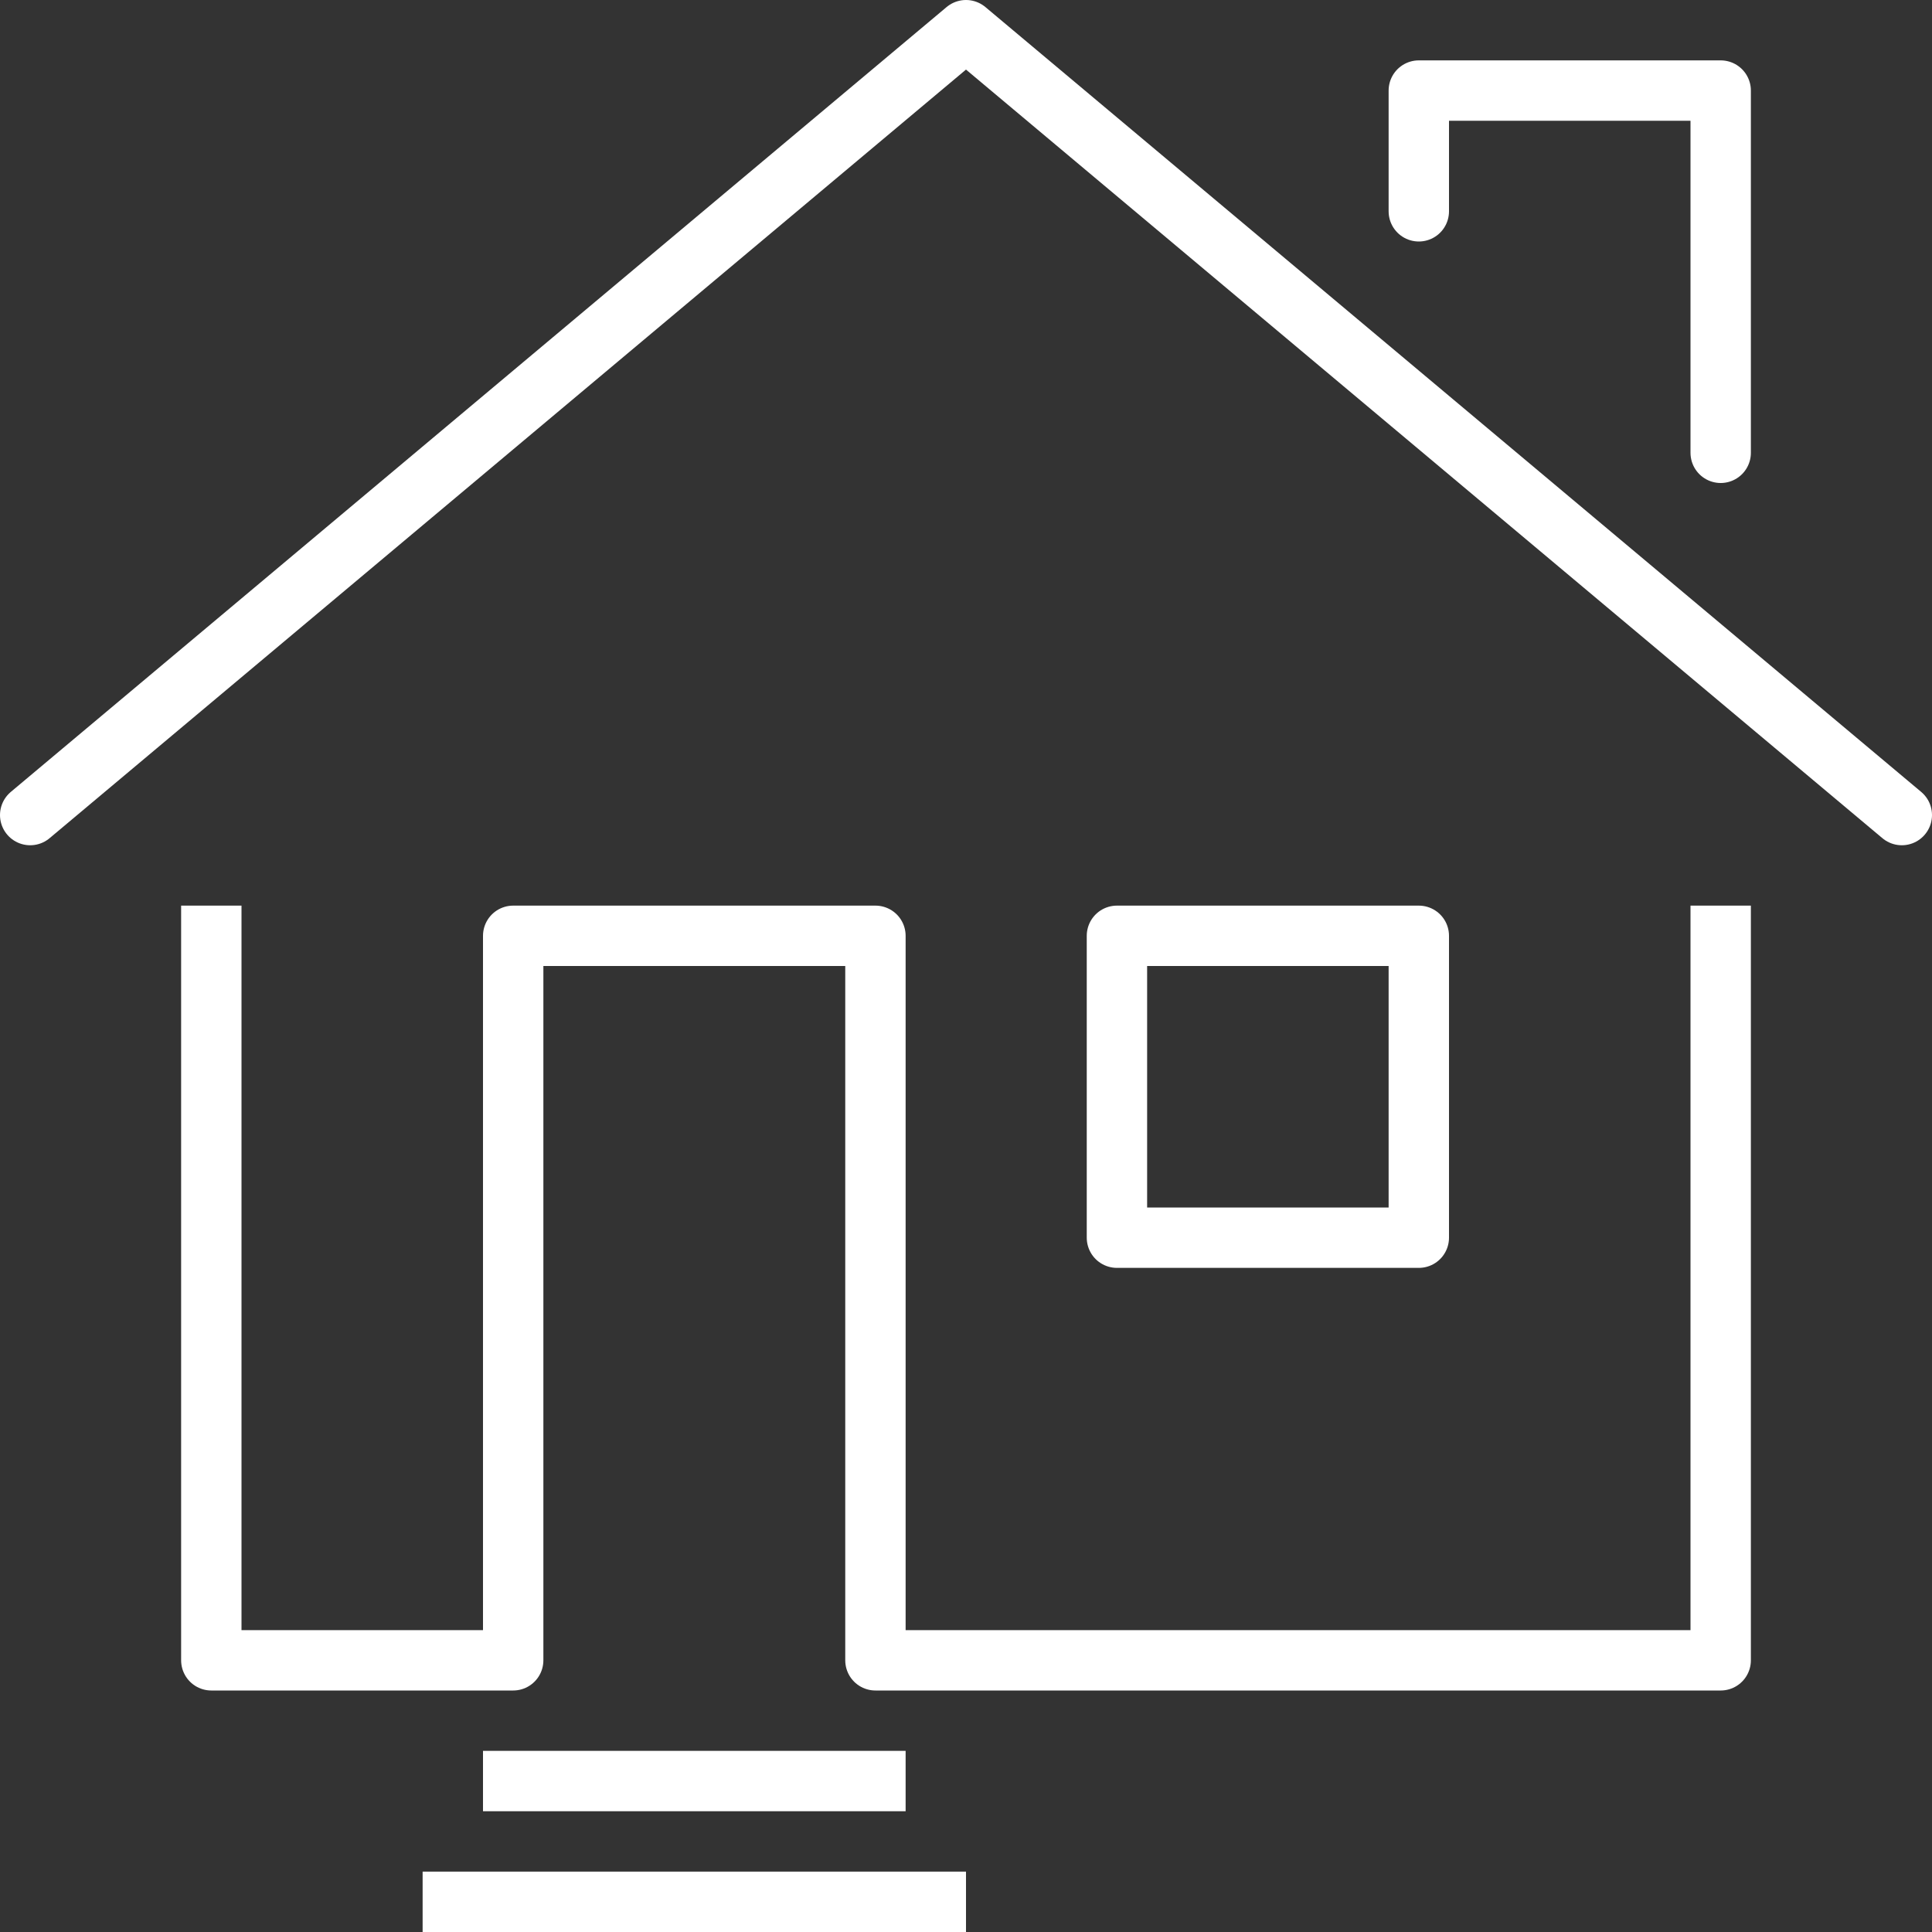 <?xml version="1.0" encoding="utf-8"?>
<!-- Generator: Adobe Illustrator 19.0.0, SVG Export Plug-In . SVG Version: 6.00 Build 0)  -->
<svg version="1.1" id="Layer_1" xmlns="http://www.w3.org/2000/svg" xmlns:xlink="http://www.w3.org/1999/xlink" x="0px" y="0px"
	 viewBox="0 0 64 64" style="enable-background:new 0 0 64 64;" xml:space="preserve">
<rect x="0" y="0" width="64" height="64" fill="#333333" stroke="none"/>
<style type="text/css">
	
		.st0{clip-path:url(#SVGID_2_);fill:none;stroke:#fff;stroke-width:2;stroke-linecap:round;stroke-linejoin:round;stroke-miterlimit:10;}
	.st1{fill:none;stroke:#fff;stroke-width:2;stroke-linecap:square;stroke-linejoin:round;stroke-miterlimit:10;}
	
		.st2{clip-path:url(#SVGID_4_);fill:none;stroke:#fff;stroke-width:2;stroke-linecap:square;stroke-linejoin:round;stroke-miterlimit:10;}
</style>
<g>
	<defs>
		<rect id="SVGID_1_" width="64" height="64"/>
	</defs>
	<clipPath id="SVGID_2_">
		<use xlink:href="#SVGID_1_"  style="overflow:visible;"/>
	</clipPath>
	<polyline class="st0" points="1,27 32,1 63,27 	"/>
	<polyline class="st0" points="47,7 47,3 57,3 57,15 	"/>
</g>
<polyline class="st1" points="7,31 7,55 17,55 17,31 29,31 29,55 57,55 57,31 "/>
<line class="st1" x1="17" y1="59" x2="29" y2="59"/>
<g>
	<defs>
		<rect id="SVGID_3_" width="64" height="64"/>
	</defs>
	<clipPath id="SVGID_4_">
		<use xlink:href="#SVGID_3_"  style="overflow:visible;"/>
	</clipPath>
	<line class="st2" x1="15" y1="63" x2="31" y2="63"/>
</g>
<rect x="37" y="31" class="st1" width="10" height="10"/>
</svg>
